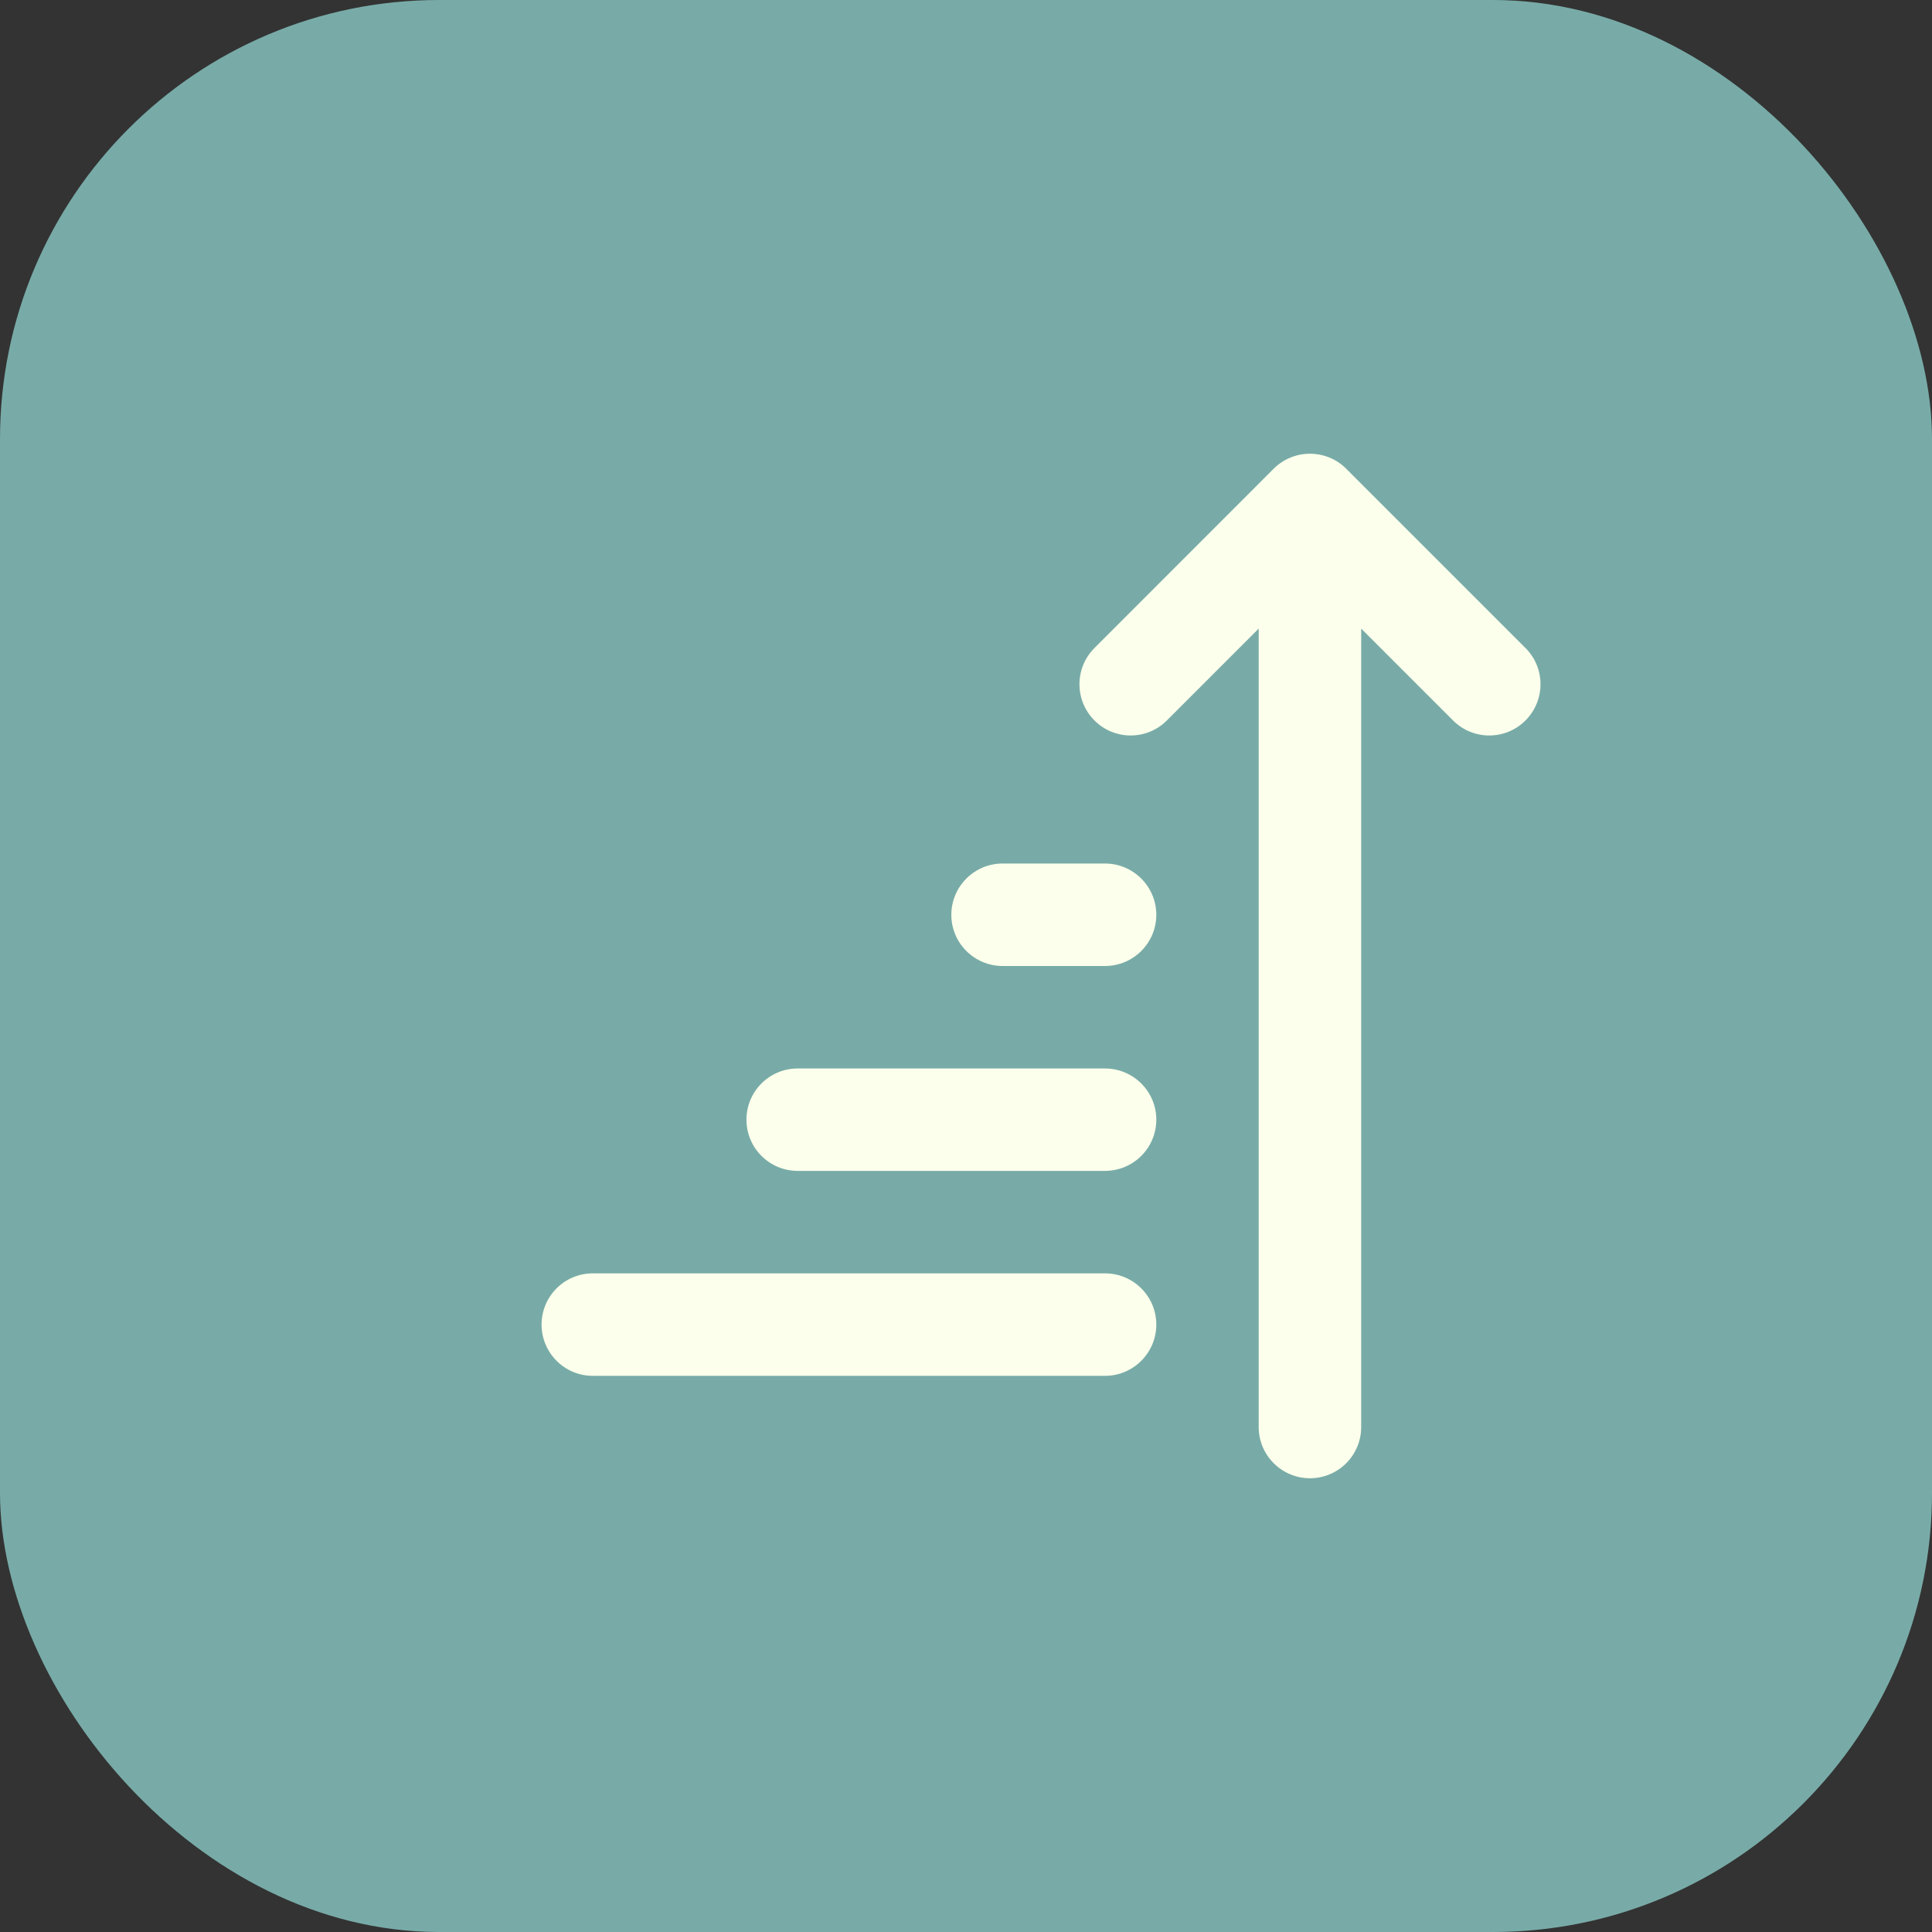 <svg width="22" height="22" viewBox="0 0 22 22" fill="none" xmlns="http://www.w3.org/2000/svg">
<rect x="0" y="0" width="22" height="22" fill="#333333" stroke="none"/>
<rect width="22" height="22" rx="5" fill="#78ABA8"/>
<path d="M15.5 16.25C15.5 16.572 15.239 16.833 14.917 16.833C14.595 16.833 14.333 16.572 14.333 16.25V7.158L13.287 8.204C13.06 8.432 12.69 8.432 12.463 8.204C12.235 7.976 12.235 7.607 12.463 7.379L14.504 5.337C14.732 5.11 15.101 5.11 15.329 5.337L17.371 7.379C17.599 7.607 17.599 7.976 17.371 8.204C17.143 8.432 16.774 8.432 16.546 8.204L15.5 7.158V16.25ZM6.75 15.667C6.428 15.667 6.167 15.405 6.167 15.083C6.167 14.761 6.428 14.5 6.75 14.5H12.583C12.905 14.5 13.167 14.761 13.167 15.083C13.167 15.405 12.905 15.667 12.583 15.667H6.75ZM8.5 12.75C8.5 13.072 8.761 13.333 9.083 13.333H12.583C12.905 13.333 13.167 13.072 13.167 12.75C13.167 12.428 12.905 12.167 12.583 12.167H9.083C8.761 12.167 8.5 12.428 8.5 12.75ZM11.417 11C11.095 11 10.833 10.739 10.833 10.417C10.833 10.095 11.095 9.833 11.417 9.833H12.583C12.905 9.833 13.167 10.095 13.167 10.417C13.167 10.739 12.905 11 12.583 11H11.417Z" fill="#FCFFEB"/>
</svg>
